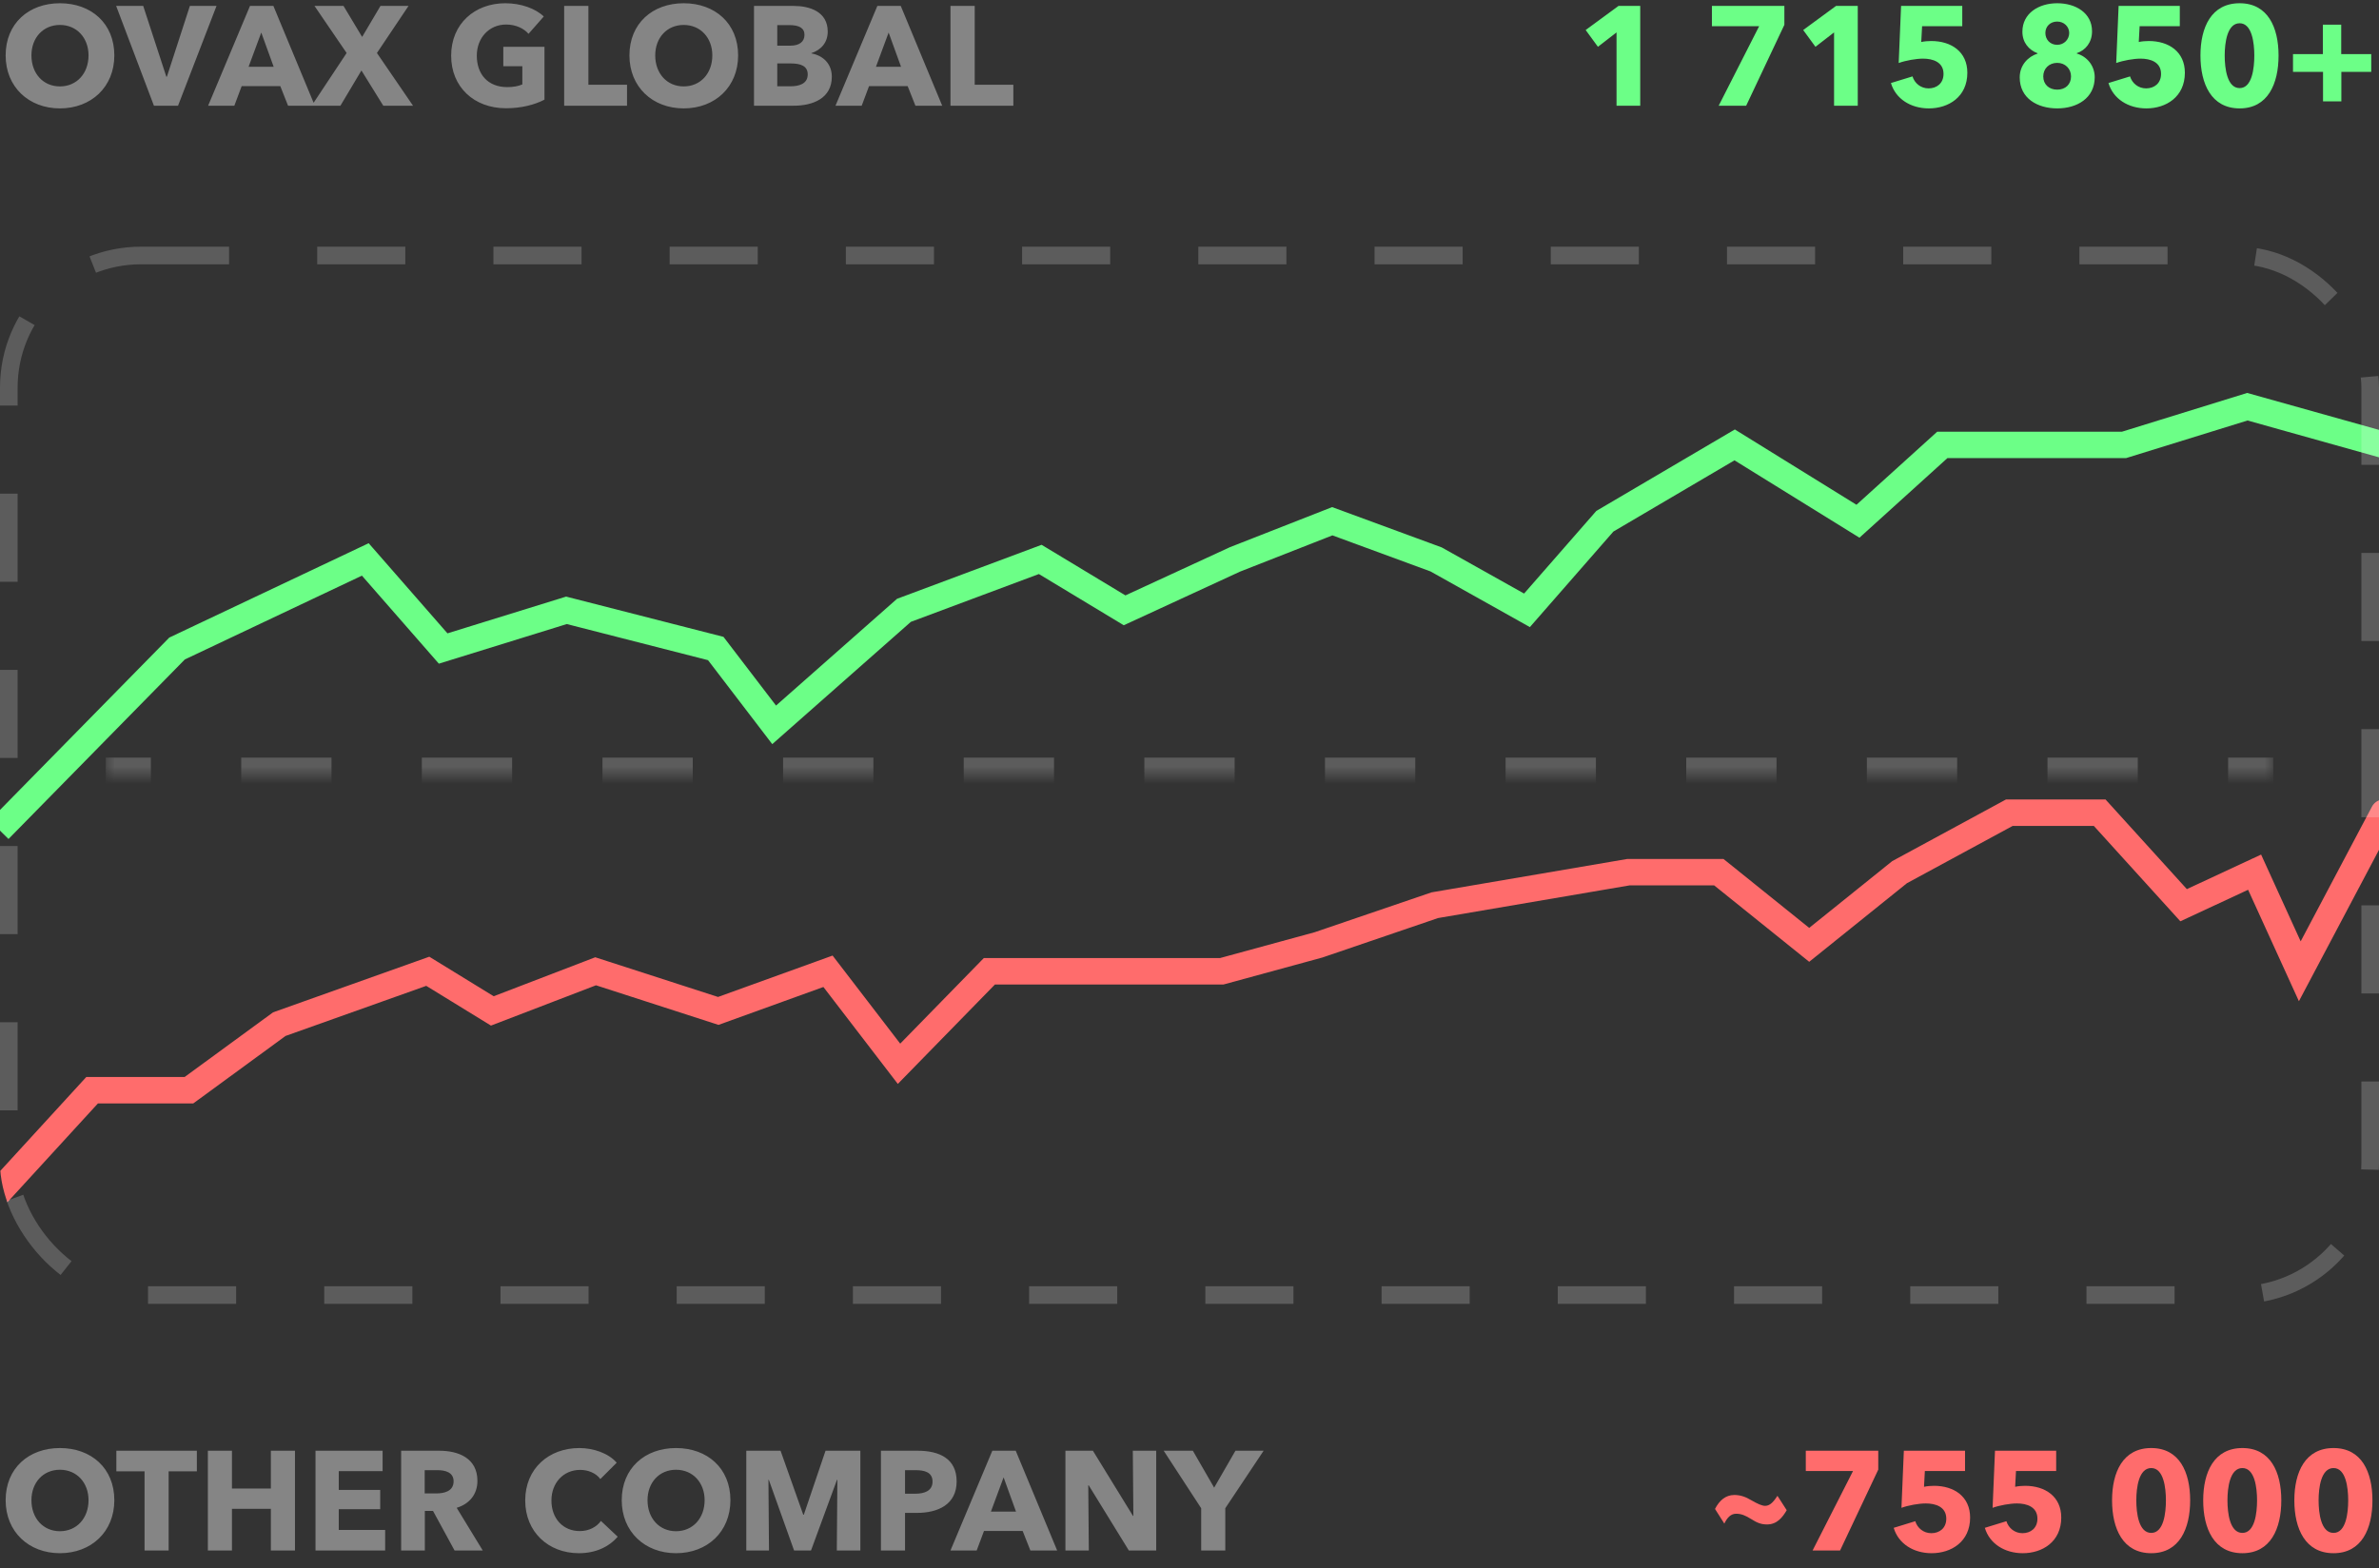 <svg width="135" height="89" viewBox="0 0 135 89" fill="none" xmlns="http://www.w3.org/2000/svg">
<rect x="0" y="0" width="135" height="89" fill="#333333" stroke="none"/>
<path d="M93.077 6H91.733V1.84L90.677 2.656L89.981 1.704L91.845 0.336H93.077V6ZM101.257 1.408L99.089 6H97.529L99.825 1.488H97.145V0.336H101.257V1.408ZM105.421 6H104.077V1.84L103.021 2.656L102.325 1.704L104.189 0.336H105.421V6ZM111.64 4.128C111.64 5.504 110.568 6.152 109.456 6.152C108.424 6.152 107.568 5.608 107.304 4.712L108.528 4.336C108.648 4.728 109 5.016 109.44 5.016C109.896 5.016 110.288 4.736 110.288 4.192C110.288 3.52 109.68 3.328 109.128 3.328C108.728 3.328 108.144 3.432 107.744 3.576L107.88 0.336H111.352V1.488H109.072L109.024 2.384C109.192 2.344 109.424 2.328 109.592 2.328C110.728 2.328 111.64 2.936 111.64 4.128ZM118.868 4.384C118.868 5.576 117.86 6.152 116.74 6.152C115.62 6.152 114.612 5.584 114.612 4.392C114.612 3.704 115.076 3.216 115.628 3.04V3.024C115.14 2.84 114.764 2.424 114.764 1.8C114.764 0.752 115.692 0.184 116.74 0.184C117.78 0.184 118.716 0.728 118.716 1.776C118.716 2.4 118.356 2.848 117.852 3.016V3.04C118.42 3.2 118.868 3.72 118.868 4.384ZM117.42 1.872C117.42 1.504 117.116 1.224 116.74 1.224C116.34 1.224 116.068 1.504 116.068 1.872C116.068 2.232 116.324 2.544 116.74 2.544C117.132 2.544 117.42 2.232 117.42 1.872ZM117.524 4.336C117.524 3.904 117.196 3.568 116.74 3.568C116.276 3.568 115.948 3.896 115.948 4.336C115.948 4.792 116.276 5.088 116.74 5.088C117.204 5.088 117.524 4.792 117.524 4.336ZM123.984 4.128C123.984 5.504 122.912 6.152 121.8 6.152C120.768 6.152 119.912 5.608 119.648 4.712L120.872 4.336C120.992 4.728 121.344 5.016 121.784 5.016C122.24 5.016 122.632 4.736 122.632 4.192C122.632 3.52 122.024 3.328 121.472 3.328C121.072 3.328 120.488 3.432 120.088 3.576L120.224 0.336H123.696V1.488H121.416L121.368 2.384C121.536 2.344 121.768 2.328 121.936 2.328C123.072 2.328 123.984 2.936 123.984 4.128ZM129.3 3.152C129.3 4.76 128.692 6.152 127.092 6.152C125.484 6.152 124.868 4.76 124.868 3.152C124.868 1.552 125.484 0.184 127.092 0.184C128.692 0.184 129.3 1.552 129.3 3.152ZM127.924 3.152C127.924 2.44 127.796 1.32 127.092 1.32C126.38 1.32 126.244 2.44 126.244 3.152C126.244 3.88 126.38 5 127.092 5C127.796 5 127.924 3.88 127.924 3.152ZM134.56 4.08H132.864V5.752H131.824V4.08H130.12V3.072H131.816V1.4H132.856V3.072H134.56V4.08Z" fill="#6CFF87"/>
<path d="M6.488 3.144C6.488 4.936 5.176 6.152 3.4 6.152C1.632 6.152 0.32 4.936 0.32 3.144C0.32 1.328 1.632 0.184 3.4 0.184C5.176 0.184 6.488 1.328 6.488 3.144ZM5.024 3.144C5.024 2.152 4.36 1.416 3.4 1.416C2.44 1.416 1.784 2.152 1.784 3.144C1.784 4.168 2.448 4.904 3.4 4.904C4.352 4.904 5.024 4.168 5.024 3.144ZM12.287 0.336L10.103 6H8.735L6.591 0.336H8.127L9.439 4.352H9.471L10.775 0.336H12.287ZM17.866 6H16.346L15.906 4.888H13.714L13.298 6H11.81L14.186 0.336H15.514L17.866 6ZM15.53 3.792L14.826 1.848L14.106 3.792H15.53ZM23.438 6H21.75L20.51 4L19.318 6H17.686L19.67 3.008L17.846 0.336H19.494L20.55 2.096L21.59 0.336H23.182L21.39 3.008L23.438 6ZM30.897 5.656C30.345 5.944 29.585 6.144 28.713 6.144C26.905 6.144 25.601 4.944 25.601 3.16C25.601 1.344 26.945 0.184 28.673 0.184C29.561 0.184 30.385 0.48 30.857 0.936L29.993 1.92C29.729 1.616 29.273 1.392 28.721 1.392C27.761 1.392 27.057 2.144 27.057 3.16C27.057 4.2 27.673 4.944 28.785 4.944C29.105 4.944 29.401 4.896 29.641 4.792V3.76H28.561V2.656H30.897V5.656ZM35.582 6H32.014V0.336H33.39V4.808H35.582V6ZM41.886 3.144C41.886 4.936 40.574 6.152 38.798 6.152C37.03 6.152 35.718 4.936 35.718 3.144C35.718 1.328 37.03 0.184 38.798 0.184C40.574 0.184 41.886 1.328 41.886 3.144ZM40.422 3.144C40.422 2.152 39.758 1.416 38.798 1.416C37.838 1.416 37.182 2.152 37.182 3.144C37.182 4.168 37.846 4.904 38.798 4.904C39.75 4.904 40.422 4.168 40.422 3.144ZM47.203 4.352C47.203 5.584 46.123 6 45.043 6H42.787V0.336H45.043C45.923 0.336 46.971 0.648 46.971 1.792C46.971 2.416 46.595 2.832 46.043 3.016V3.032C46.691 3.144 47.203 3.608 47.203 4.352ZM45.651 1.976C45.651 1.592 45.355 1.424 44.779 1.424H44.107V2.592H44.843C45.355 2.592 45.651 2.376 45.651 1.976ZM45.835 4.224C45.835 3.752 45.451 3.6 44.867 3.6H44.107V4.896H44.875C45.307 4.896 45.835 4.776 45.835 4.224ZM53.467 6H51.947L51.507 4.888H49.315L48.899 6H47.411L49.787 0.336H51.115L53.467 6ZM51.131 3.792L50.427 1.848L49.707 3.792H51.131ZM57.504 6H53.936V0.336H55.312V4.808H57.504V6Z" fill="white" fill-opacity="0.4"/>
<path d="M6.488 85.144C6.488 86.936 5.176 88.152 3.4 88.152C1.632 88.152 0.32 86.936 0.32 85.144C0.32 83.328 1.632 82.184 3.4 82.184C5.176 82.184 6.488 83.328 6.488 85.144ZM5.024 85.144C5.024 84.152 4.36 83.416 3.4 83.416C2.44 83.416 1.784 84.152 1.784 85.144C1.784 86.168 2.448 86.904 3.4 86.904C4.352 86.904 5.024 86.168 5.024 85.144ZM11.171 83.504H9.57V88H8.203V83.504H6.603V82.336H11.171V83.504ZM16.739 88H15.371V85.632H13.163V88H11.795V82.336H13.163V84.48H15.371V82.336H16.739V88ZM21.856 88H17.904V82.336H21.712V83.496H19.224V84.56H21.576V85.656H19.224V86.832H21.856V88ZM27.396 88H25.796L24.572 85.752H24.108V88H22.764V82.336H24.924C26.012 82.336 27.092 82.752 27.092 84.048C27.092 84.808 26.644 85.352 25.916 85.576L27.396 88ZM25.74 84.072C25.74 83.544 25.236 83.44 24.828 83.44H24.1V84.76H24.748C25.188 84.76 25.74 84.648 25.74 84.072ZM35.052 87.216C34.556 87.792 33.804 88.152 32.852 88.152C31.108 88.152 29.804 86.936 29.804 85.16C29.804 83.344 31.148 82.184 32.876 82.184C33.668 82.184 34.524 82.472 34.996 83.016L34.068 83.944C33.812 83.592 33.356 83.424 32.924 83.424C31.972 83.424 31.292 84.16 31.292 85.16C31.292 86.192 31.956 86.896 32.9 86.896C33.436 86.896 33.86 86.656 34.1 86.32L35.052 87.216ZM41.449 85.144C41.449 86.936 40.137 88.152 38.361 88.152C36.593 88.152 35.281 86.936 35.281 85.144C35.281 83.328 36.593 82.184 38.361 82.184C40.137 82.184 41.449 83.328 41.449 85.144ZM39.985 85.144C39.985 84.152 39.321 83.416 38.361 83.416C37.401 83.416 36.745 84.152 36.745 85.144C36.745 86.168 37.409 86.904 38.361 86.904C39.313 86.904 39.985 86.168 39.985 85.144ZM48.822 88H47.486L47.518 83.992H47.494L46.022 88H45.062L43.63 83.992H43.606L43.638 88H42.35V82.336H44.294L45.582 85.968H45.614L46.846 82.336H48.822V88ZM54.286 84.08C54.286 85.392 53.222 85.864 52.038 85.864H51.358V88H49.99V82.336H52.07C53.31 82.336 54.286 82.784 54.286 84.08ZM52.918 84.088C52.918 83.544 52.446 83.44 51.958 83.44H51.358V84.776H51.934C52.446 84.776 52.918 84.624 52.918 84.088ZM59.991 88H58.471L58.031 86.888H55.839L55.423 88H53.935L56.311 82.336H57.639L59.991 88ZM57.655 85.792L56.951 83.848L56.231 85.792H57.655ZM65.611 88H64.059L61.779 84.296H61.755L61.787 88H60.459V82.336H62.019L64.291 86.032H64.315L64.283 82.336H65.611V88ZM71.707 82.336L69.531 85.6V88H68.163V85.6L66.035 82.336H67.691L68.899 84.432L70.107 82.336H71.707Z" fill="white" fill-opacity="0.4"/>
<path d="M101.385 85.704V85.72C101.145 86.128 100.833 86.52 100.273 86.52C99.937 86.52 99.705 86.424 99.377 86.216C99.057 86.016 98.817 85.912 98.521 85.912C98.209 85.912 98.009 86.144 97.849 86.472L97.321 85.64C97.569 85.16 97.921 84.848 98.417 84.848C98.761 84.848 99.057 84.952 99.377 85.144C99.737 85.352 99.985 85.464 100.169 85.464C100.465 85.464 100.673 85.184 100.865 84.896L101.385 85.704ZM106.585 83.408L104.417 88H102.857L105.153 83.488H102.473V82.336H106.585V83.408ZM111.797 86.128C111.797 87.504 110.725 88.152 109.613 88.152C108.581 88.152 107.725 87.608 107.461 86.712L108.685 86.336C108.805 86.728 109.157 87.016 109.597 87.016C110.053 87.016 110.445 86.736 110.445 86.192C110.445 85.52 109.837 85.328 109.285 85.328C108.885 85.328 108.301 85.432 107.901 85.576L108.037 82.336H111.509V83.488H109.229L109.181 84.384C109.349 84.344 109.581 84.328 109.749 84.328C110.885 84.328 111.797 84.936 111.797 86.128ZM116.969 86.128C116.969 87.504 115.897 88.152 114.785 88.152C113.753 88.152 112.897 87.608 112.633 86.712L113.857 86.336C113.977 86.728 114.329 87.016 114.769 87.016C115.225 87.016 115.617 86.736 115.617 86.192C115.617 85.52 115.009 85.328 114.457 85.328C114.057 85.328 113.473 85.432 113.073 85.576L113.209 82.336H116.681V83.488H114.401L114.353 84.384C114.521 84.344 114.753 84.328 114.921 84.328C116.057 84.328 116.969 84.936 116.969 86.128ZM124.284 85.152C124.284 86.76 123.676 88.152 122.076 88.152C120.468 88.152 119.852 86.76 119.852 85.152C119.852 83.552 120.468 82.184 122.076 82.184C123.676 82.184 124.284 83.552 124.284 85.152ZM122.908 85.152C122.908 84.44 122.78 83.32 122.076 83.32C121.364 83.32 121.228 84.44 121.228 85.152C121.228 85.88 121.364 87 122.076 87C122.78 87 122.908 85.88 122.908 85.152ZM129.456 85.152C129.456 86.76 128.848 88.152 127.248 88.152C125.64 88.152 125.024 86.76 125.024 85.152C125.024 83.552 125.64 82.184 127.248 82.184C128.848 82.184 129.456 83.552 129.456 85.152ZM128.08 85.152C128.08 84.44 127.952 83.32 127.248 83.32C126.536 83.32 126.4 84.44 126.4 85.152C126.4 85.88 126.536 87 127.248 87C127.952 87 128.08 85.88 128.08 85.152ZM134.628 85.152C134.628 86.76 134.02 88.152 132.42 88.152C130.812 88.152 130.196 86.76 130.196 85.152C130.196 83.552 130.812 82.184 132.42 82.184C134.02 82.184 134.628 83.552 134.628 85.152ZM133.252 85.152C133.252 84.44 133.124 83.32 132.42 83.32C131.708 83.32 131.572 84.44 131.572 85.152C131.572 85.88 131.708 87 132.42 87C133.124 87 133.252 85.88 133.252 85.152Z" fill="#FF6C6C"/>
<g clip-path="url(#clip0_68_6066)">
<mask id="path-7-inside-1_68_6066" fill="white">
<path d="M6 7H129V44H6V7Z"/>
</mask>
<path d="M6 44.5H8.562V43.5H6V44.5ZM13.688 44.5H18.812V43.5H13.688V44.5ZM23.938 44.5H29.062V43.5H23.938V44.5ZM34.188 44.5H39.312V43.5H34.188V44.5ZM44.438 44.5H49.562V43.5H44.438V44.5ZM54.688 44.5H59.812V43.5H54.688V44.5ZM64.938 44.5H70.062V43.5H64.938V44.5ZM75.188 44.5H80.312V43.5H75.188V44.5ZM85.438 44.5H90.562V43.5H85.438V44.5ZM95.688 44.5H100.812V43.5H95.688V44.5ZM105.938 44.5H111.062V43.5H105.938V44.5ZM116.188 44.5H121.312V43.5H116.188V44.5ZM126.438 44.5H129V43.5H126.438V44.5ZM6 45H8.562V43H6V45ZM13.688 45H18.812V43H13.688V45ZM23.938 45H29.062V43H23.938V45ZM34.188 45H39.312V43H34.188V45ZM44.438 45H49.562V43H44.438V45ZM54.688 45H59.812V43H54.688V45ZM64.938 45H70.062V43H64.938V45ZM75.188 45H80.312V43H75.188V45ZM85.438 45H90.562V43H85.438V45ZM95.688 45H100.812V43H95.688V45ZM105.938 45H111.062V43H105.938V45ZM116.188 45H121.312V43H116.188V45ZM126.438 45H129V43H126.438V45Z" fill="white" fill-opacity="0.2" mask="url(#path-7-inside-1_68_6066)"/>
<g clip-path="url(#clip1_68_6066)">
<path d="M0.473 46.556L10.048 36.806L20.729 31.75L25.148 36.806L32.145 34.639L40.616 36.806L43.93 41.139L51.296 34.639L59.03 31.75L63.817 34.639L70.078 31.75L75.602 29.583L81.495 31.75L86.651 34.639L91.07 29.583L98.436 25.25L105.433 29.583L110.22 25.25H120.532L127.53 23.083L135.263 25.25" stroke="#6CFF87" stroke-width="1.5" stroke-linecap="square"/>
</g>
<g clip-path="url(#clip2_68_6066)">
<path d="M-0.268 67.875L5.227 61.875H10.722L15.85 58.125L24.275 55.125L27.938 57.375L33.799 55.125L40.759 57.375L46.986 55.125L51.016 60.375L56.144 55.125H62.371H69.331L74.826 53.625L81.42 51.375L92.409 49.5H97.537L102.666 53.625L107.794 49.5L114.021 46.125H119.15L123.912 51.375L127.941 49.5L130.505 55.125L135.267 46.125" stroke="#FF6C6C" stroke-width="1.5" stroke-linecap="round"/>
</g>
</g>
<rect x="0.5" y="14.5" width="134" height="59" rx="7.5" stroke="white" stroke-opacity="0.2" stroke-dasharray="5 5"/>
<defs>
<clipPath id="clip0_68_6066">
<rect y="14" width="135" height="60" rx="8" fill="white"/>
</clipPath>
<clipPath id="clip1_68_6066">
<rect width="137" height="26" fill="white" transform="translate(-1 22)"/>
</clipPath>
<clipPath id="clip2_68_6066">
<rect width="137" height="24" fill="white" transform="translate(-1 45)"/>
</clipPath>
</defs>
</svg>
